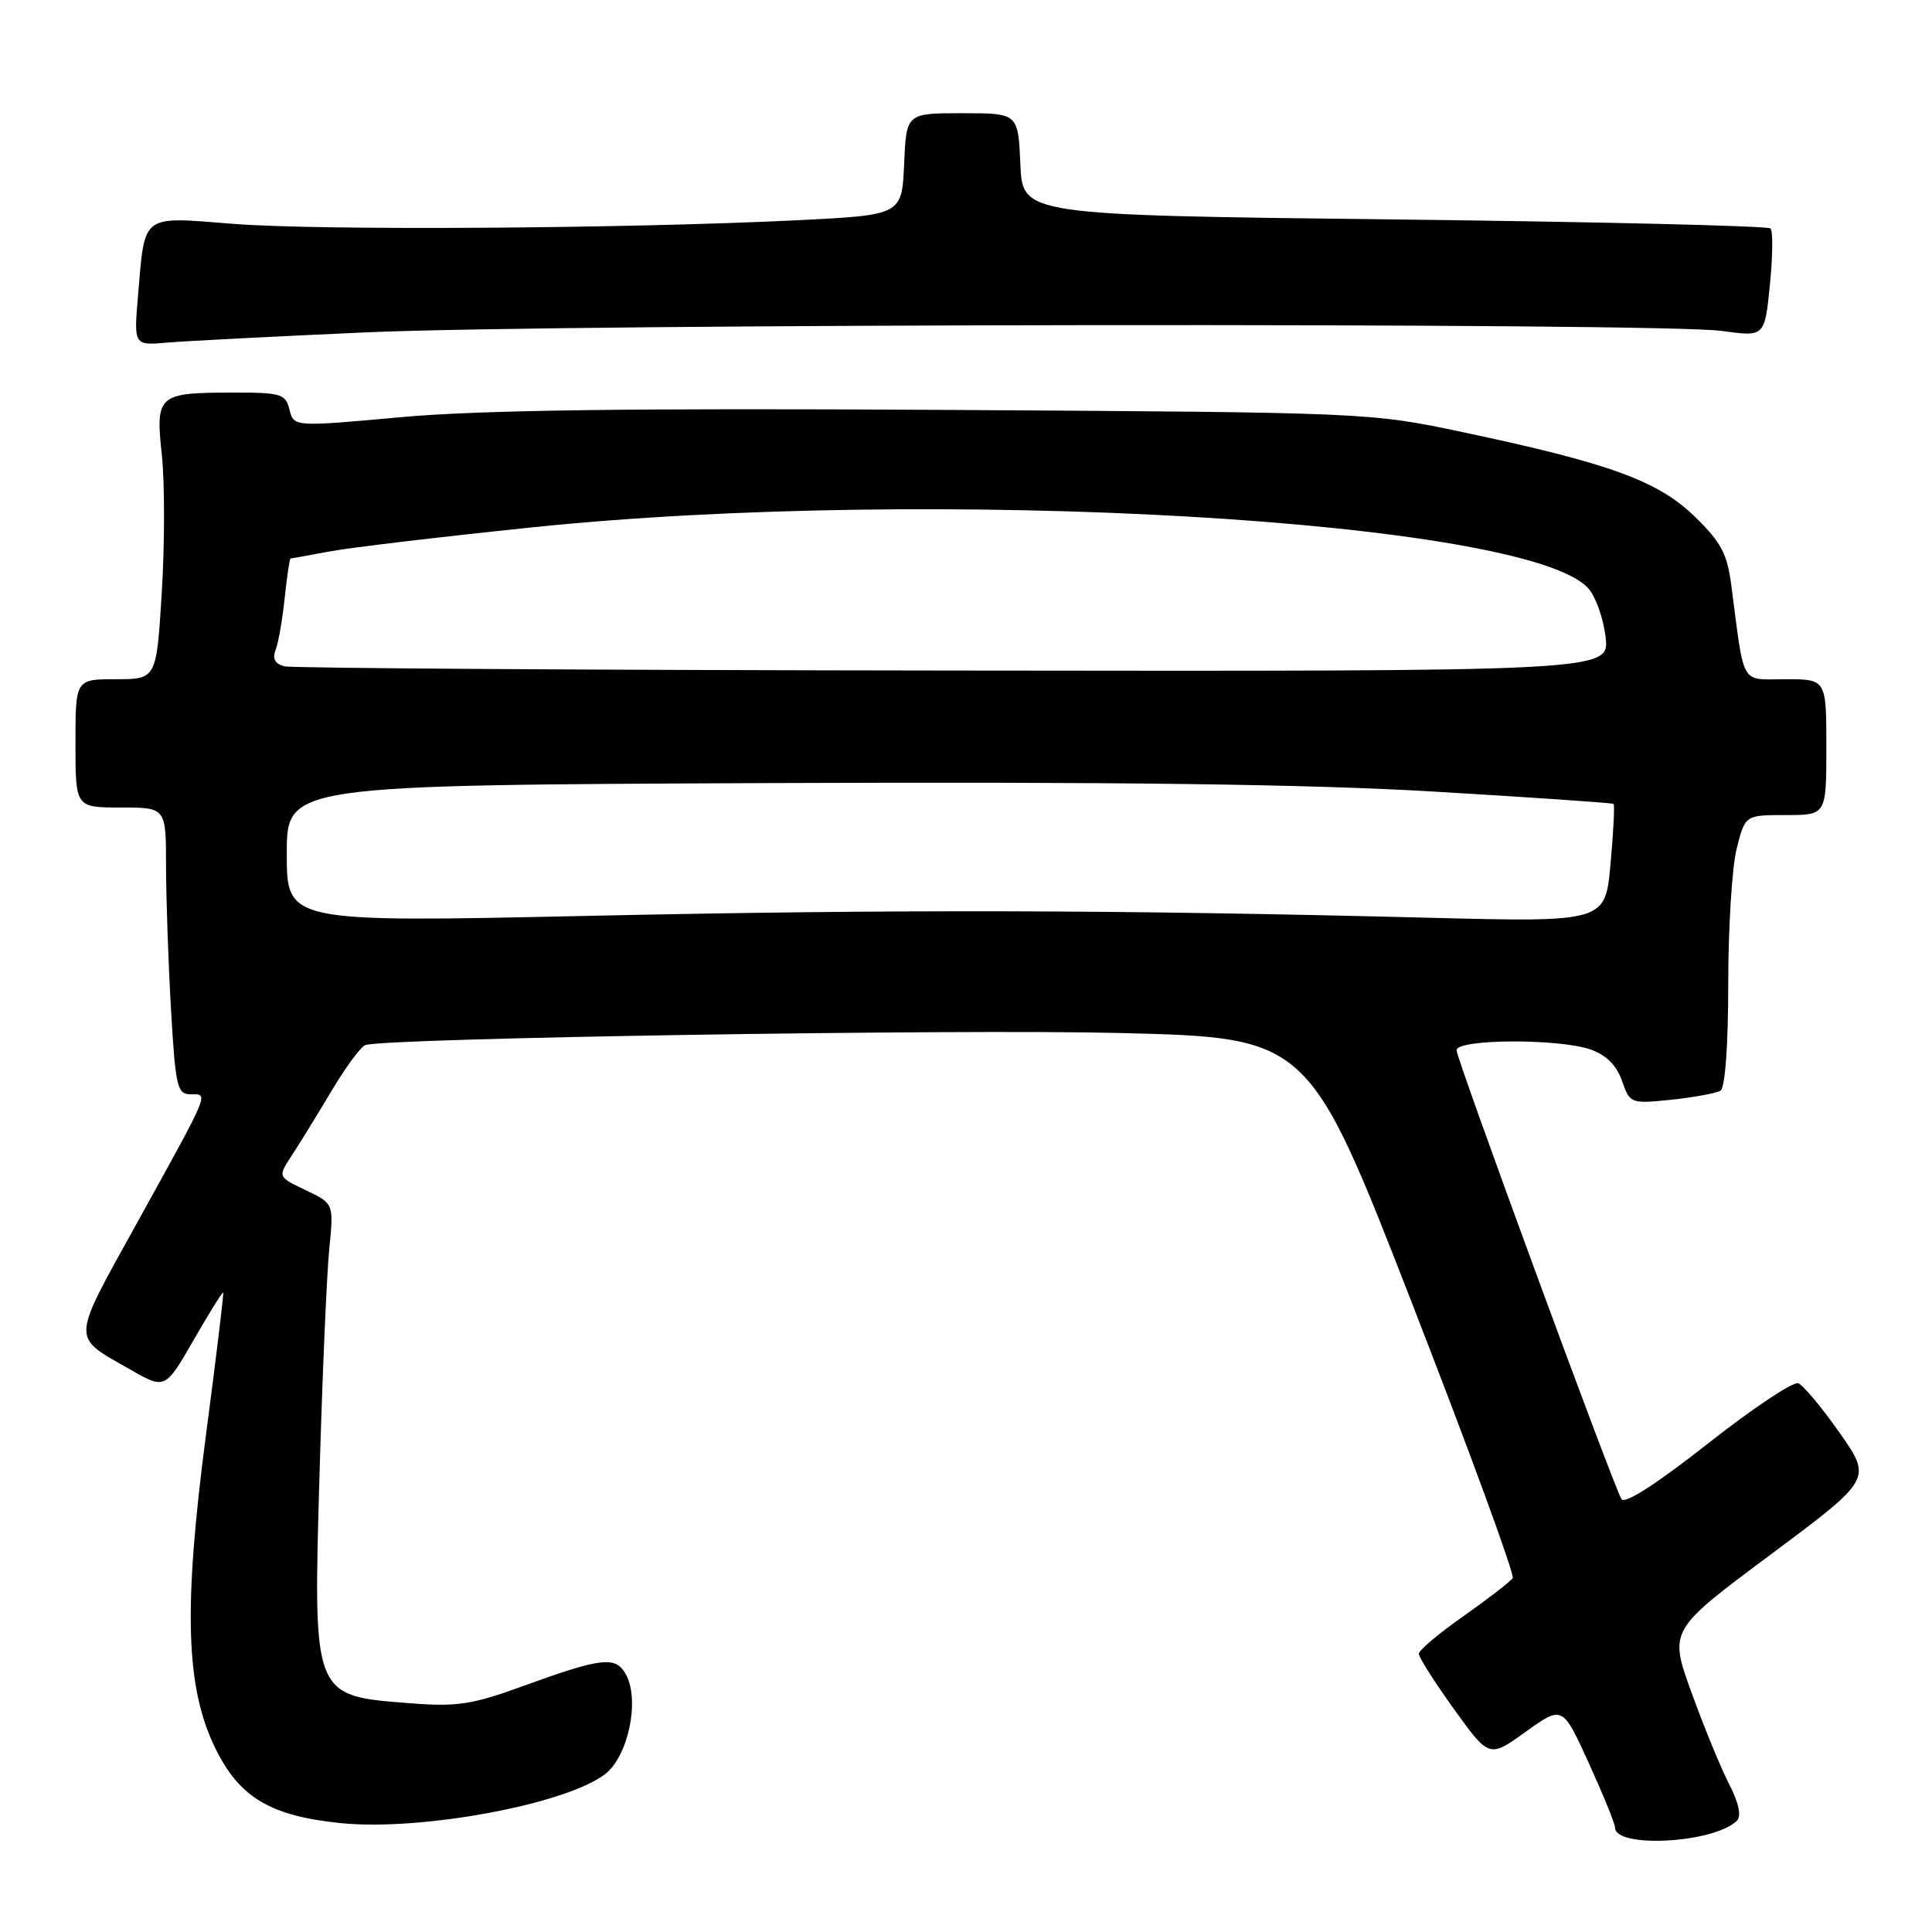 <?xml version="1.0" encoding="UTF-8" standalone="no"?>
<!DOCTYPE svg PUBLIC "-//W3C//DTD SVG 1.1//EN" "http://www.w3.org/Graphics/SVG/1.1/DTD/svg11.dtd" >
<svg xmlns="http://www.w3.org/2000/svg" xmlns:xlink="http://www.w3.org/1999/xlink" version="1.1" viewBox="0 0 256 256">
 <g >
 <path fill="currentColor"
d=" M 230.15 241.25 C 230.77 240.63 230.41 238.90 229.11 236.39 C 228.01 234.25 225.77 228.79 224.13 224.26 C 221.15 216.02 221.15 216.02 234.60 206.00 C 248.05 195.98 248.05 195.98 243.78 189.88 C 241.42 186.52 238.95 183.56 238.28 183.29 C 237.61 183.03 232.21 186.63 226.28 191.30 C 219.48 196.65 215.26 199.36 214.85 198.64 C 213.64 196.52 193.00 140.33 193.00 139.16 C 193.00 137.66 206.53 137.59 210.78 139.07 C 212.83 139.79 214.21 141.17 214.92 143.21 C 215.98 146.24 216.07 146.27 221.47 145.72 C 224.48 145.40 227.41 144.86 227.97 144.52 C 228.59 144.13 229.00 138.53 229.00 130.38 C 229.00 122.96 229.50 114.89 230.12 112.44 C 231.24 108.00 231.24 108.00 236.62 108.00 C 242.00 108.00 242.00 108.00 242.00 99.00 C 242.00 90.00 242.00 90.00 236.59 90.00 C 230.52 90.00 231.19 91.17 229.40 77.50 C 228.86 73.36 228.02 71.80 224.54 68.43 C 219.67 63.71 213.30 61.39 194.00 57.30 C 181.50 54.65 181.50 54.65 124.50 54.31 C 83.37 54.07 63.52 54.34 53.21 55.27 C 38.93 56.57 38.93 56.57 38.36 54.28 C 37.83 52.17 37.25 52.00 30.64 52.02 C 20.92 52.04 20.59 52.34 21.45 60.34 C 21.83 63.96 21.83 72.11 21.44 78.46 C 20.73 90.00 20.73 90.00 15.36 90.00 C 10.00 90.00 10.00 90.00 10.00 98.50 C 10.00 107.00 10.00 107.00 16.00 107.00 C 22.00 107.00 22.00 107.00 22.00 114.75 C 22.01 119.01 22.30 127.56 22.66 133.75 C 23.25 144.02 23.48 145.00 25.26 145.00 C 27.67 145.00 27.97 144.29 18.18 162.00 C 9.34 177.99 9.39 176.97 17.19 181.43 C 21.88 184.12 21.88 184.12 25.64 177.59 C 27.70 174.00 29.47 171.16 29.57 171.28 C 29.67 171.40 28.65 179.82 27.31 190.00 C 24.28 213.06 24.59 223.60 28.53 231.65 C 31.72 238.17 35.82 240.62 45.13 241.57 C 55.80 242.66 75.11 239.06 80.23 235.04 C 83.25 232.66 84.78 225.33 82.97 221.94 C 81.60 219.38 79.85 219.58 69.00 223.52 C 62.60 225.85 60.47 226.17 54.50 225.70 C 41.32 224.68 41.48 225.08 42.36 194.67 C 42.73 181.93 43.30 168.80 43.63 165.49 C 44.23 159.48 44.23 159.48 40.52 157.71 C 36.81 155.94 36.81 155.94 38.59 153.22 C 39.58 151.72 41.95 147.87 43.87 144.65 C 45.78 141.43 47.83 138.65 48.43 138.47 C 51.44 137.54 126.80 136.34 148.46 136.88 C 173.42 137.50 173.42 137.50 187.18 172.89 C 194.75 192.35 200.72 208.65 200.44 209.10 C 200.16 209.55 197.25 211.80 193.97 214.11 C 190.68 216.41 188.00 218.67 188.00 219.14 C 188.00 219.60 190.10 222.90 192.66 226.47 C 197.33 232.95 197.33 232.95 202.18 229.46 C 207.04 225.98 207.04 225.98 210.52 233.61 C 212.43 237.81 214.00 241.66 214.00 242.16 C 214.00 244.96 227.17 244.23 230.15 241.25 Z  M 48.50 44.04 C 74.74 42.87 220.06 42.72 228.17 43.85 C 233.83 44.64 233.83 44.64 234.52 37.76 C 234.90 33.98 234.94 30.61 234.60 30.27 C 234.26 29.93 211.83 29.39 184.74 29.08 C 135.50 28.50 135.50 28.50 135.20 21.75 C 134.91 15.00 134.91 15.00 127.50 15.00 C 120.09 15.00 120.09 15.00 119.80 21.75 C 119.50 28.50 119.50 28.50 105.50 29.19 C 82.65 30.30 42.28 30.56 30.89 29.66 C 18.60 28.69 19.22 28.23 18.29 39.14 C 17.73 45.78 17.73 45.78 22.11 45.40 C 24.53 45.19 36.40 44.58 48.50 44.04 Z  M 38.00 113.12 C 38.00 104.03 38.00 104.03 102.25 103.76 C 148.05 103.58 173.25 103.90 190.00 104.89 C 202.93 105.65 213.64 106.39 213.80 106.52 C 213.97 106.66 213.79 110.24 213.40 114.49 C 212.71 122.20 212.71 122.20 189.10 121.60 C 147.39 120.54 118.41 120.48 77.75 121.36 C 38.00 122.22 38.00 122.22 38.00 113.12 Z  M 37.68 88.29 C 36.45 87.97 36.07 87.29 36.51 86.16 C 36.87 85.25 37.42 82.14 37.72 79.25 C 38.03 76.36 38.38 74.00 38.50 74.00 C 38.63 74.00 40.93 73.58 43.61 73.08 C 46.30 72.57 58.40 71.13 70.50 69.88 C 123.77 64.36 202.26 68.89 210.45 77.95 C 211.43 79.03 212.47 81.95 212.75 84.44 C 213.26 88.96 213.26 88.96 126.38 88.85 C 78.60 88.80 38.68 88.54 37.68 88.29 Z "/>
</g>
</svg>
